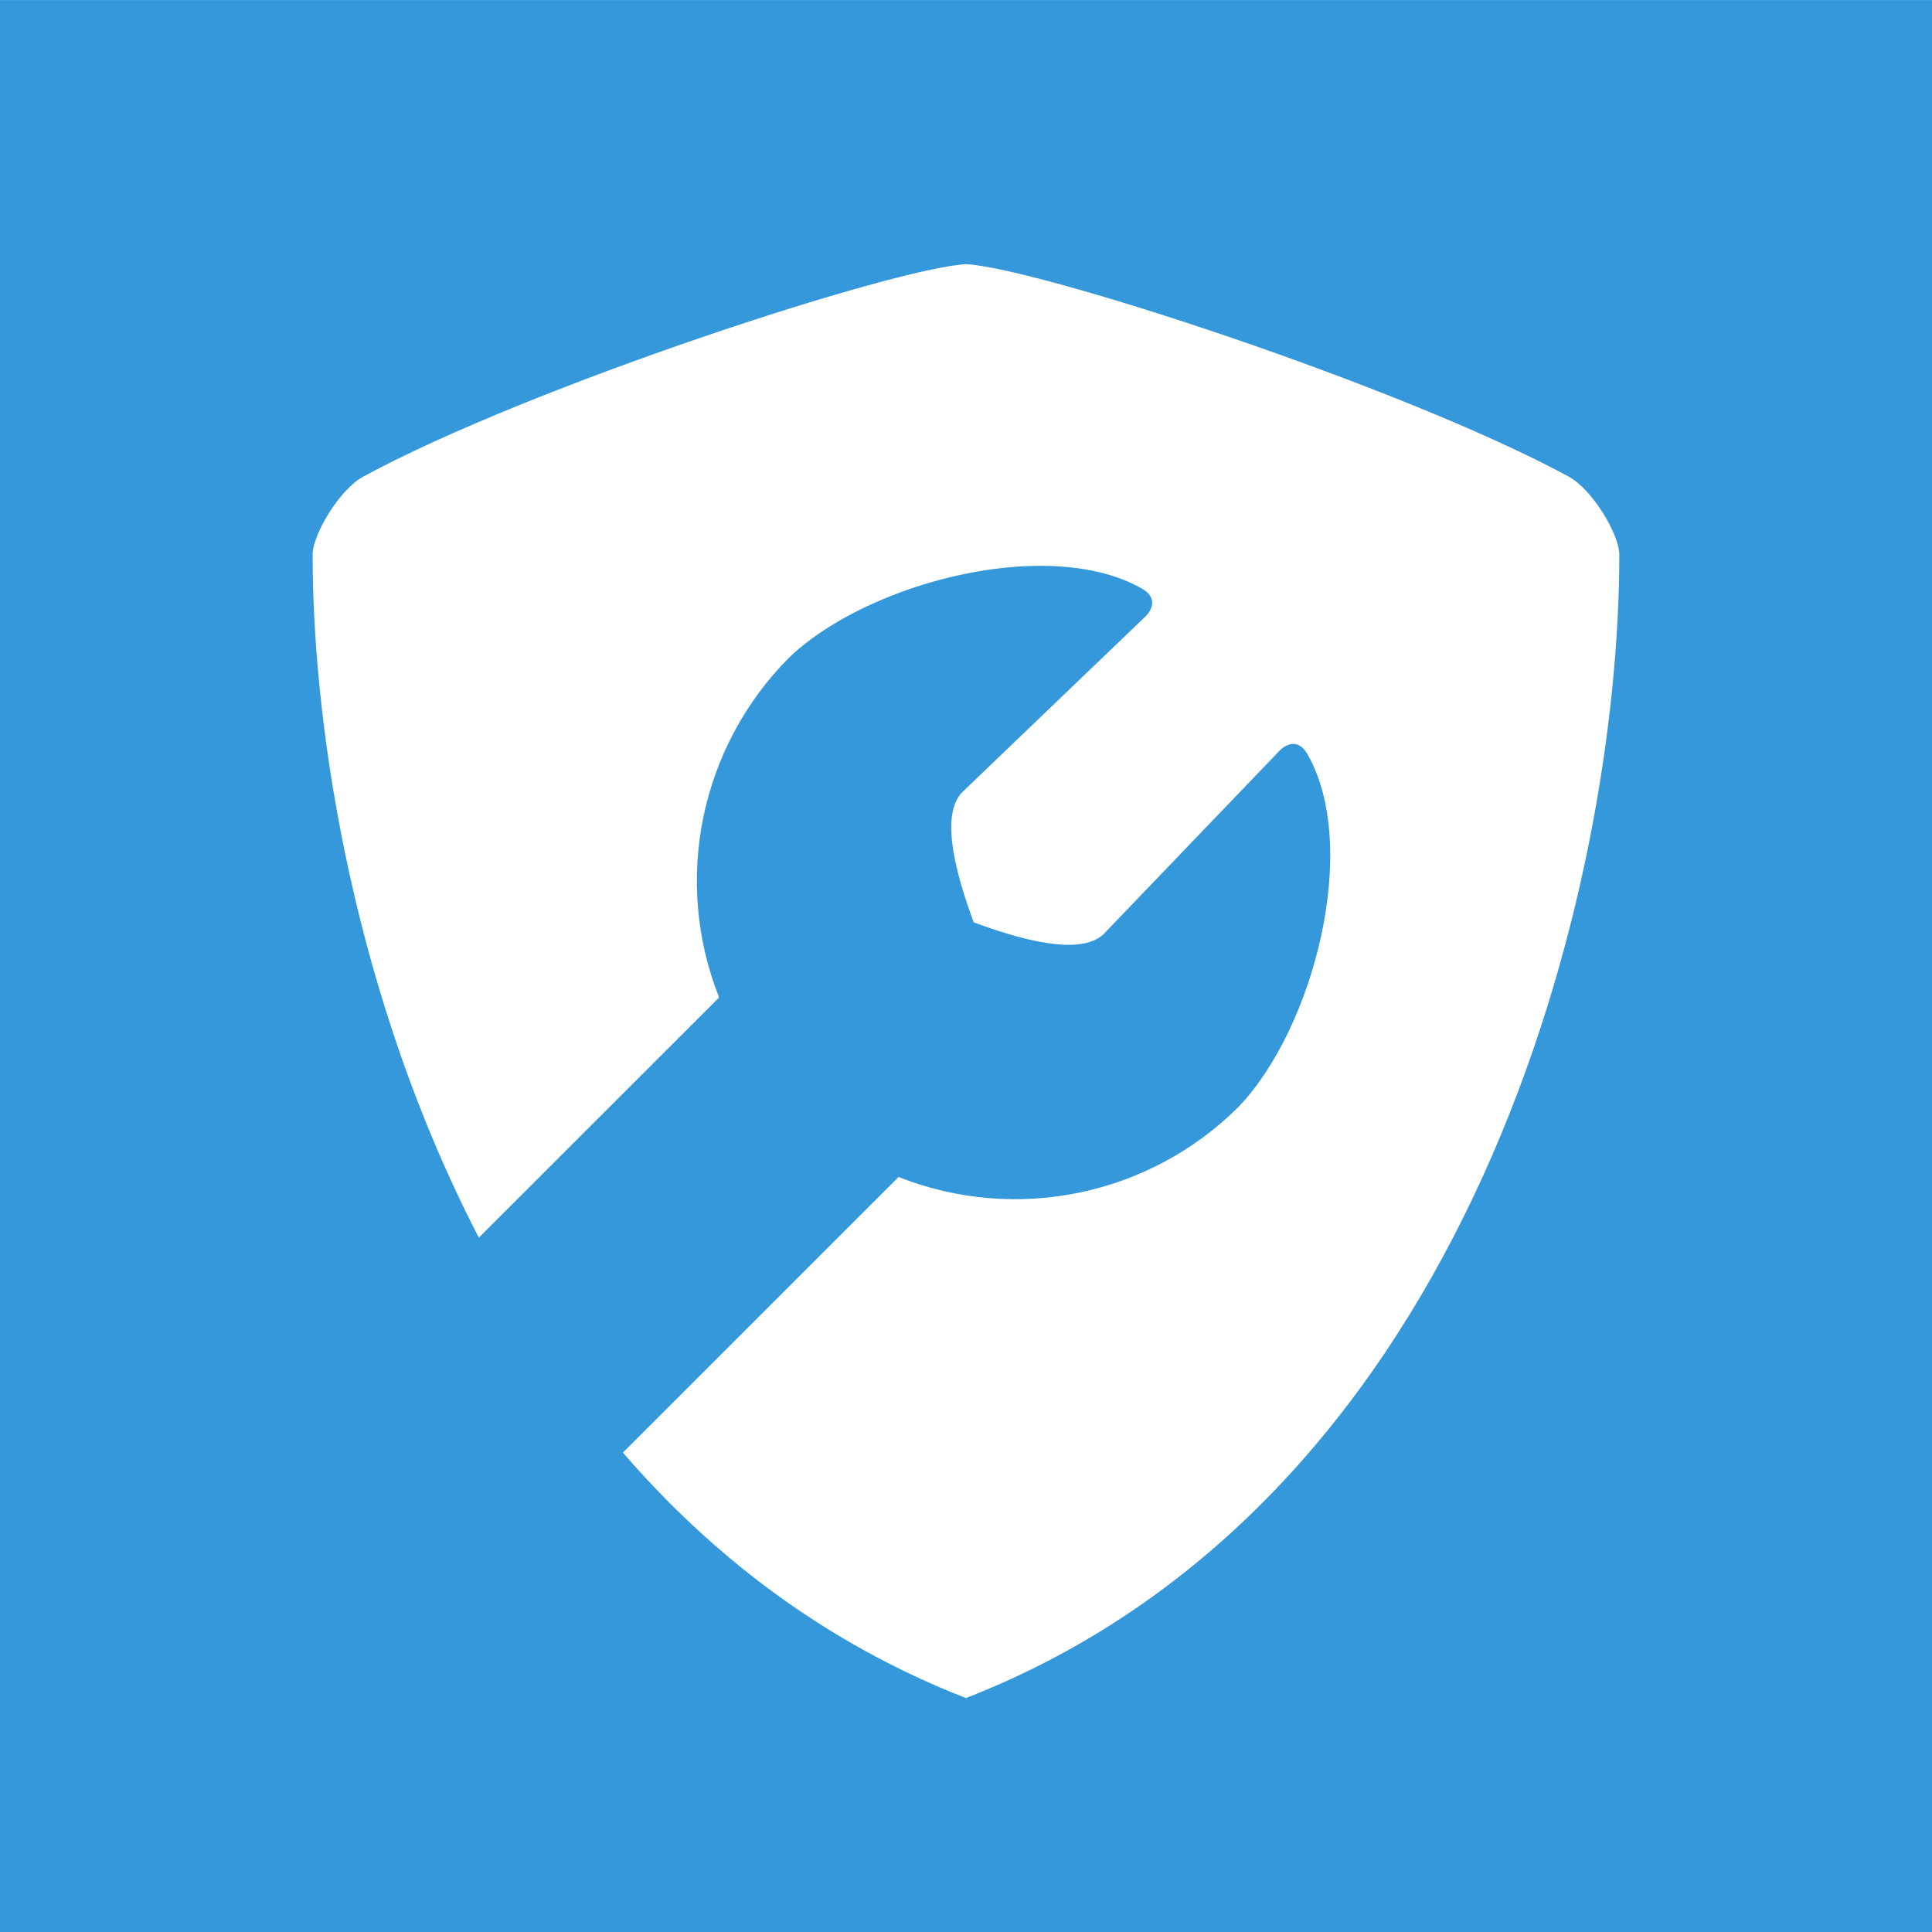 <?xml version="1.0" encoding="UTF-8"?>
<svg width="512" height="512" version="1.1" viewBox="0 0 135.47 135.46" xmlns="http://www.w3.org/2000/svg"><rect x="4.7412e-6" y="-.002" width="135.47" height="135.47" fill="#3498db" stroke-width=".316"/><path d="m67.735 18.519c-4.949 0.24-30.48 8.509-42.252 14.888-1.694 0.918-3.553 4.071-3.562 5.455 0 12.656 3.047 31.327 11.656 47.914l16.845-16.837c-3.256-8.228-1.316-17.604 4.939-23.863 3.805-3.62 10.973-6.292 17.201-6.402 2.831-0.05 5.467 0.429 7.504 1.59 1.193 0.689 0.633 1.577 0.277 1.933l-12.901 12.374c-1.63 1.751-0.217 6.243 0.835 9.098 2.855 1.052 7.347 2.464 9.098 0.834l12.374-12.899c0.356-0.356 1.245-0.916 1.933 0.277 3.712 6.52 0.452 19.17-4.814 24.704-6.26 6.254-15.634 8.195-23.862 4.939l-19.329 19.325c6.285 7.281 14.195 13.367 24.054 17.213 35.649-13.908 45.814-57.086 45.814-80.2-0.01-1.383-1.868-4.537-3.562-5.455-11.772-6.379-37.302-14.647-42.251-14.888z" fill="#fff" stroke-width=".868"/></svg>
